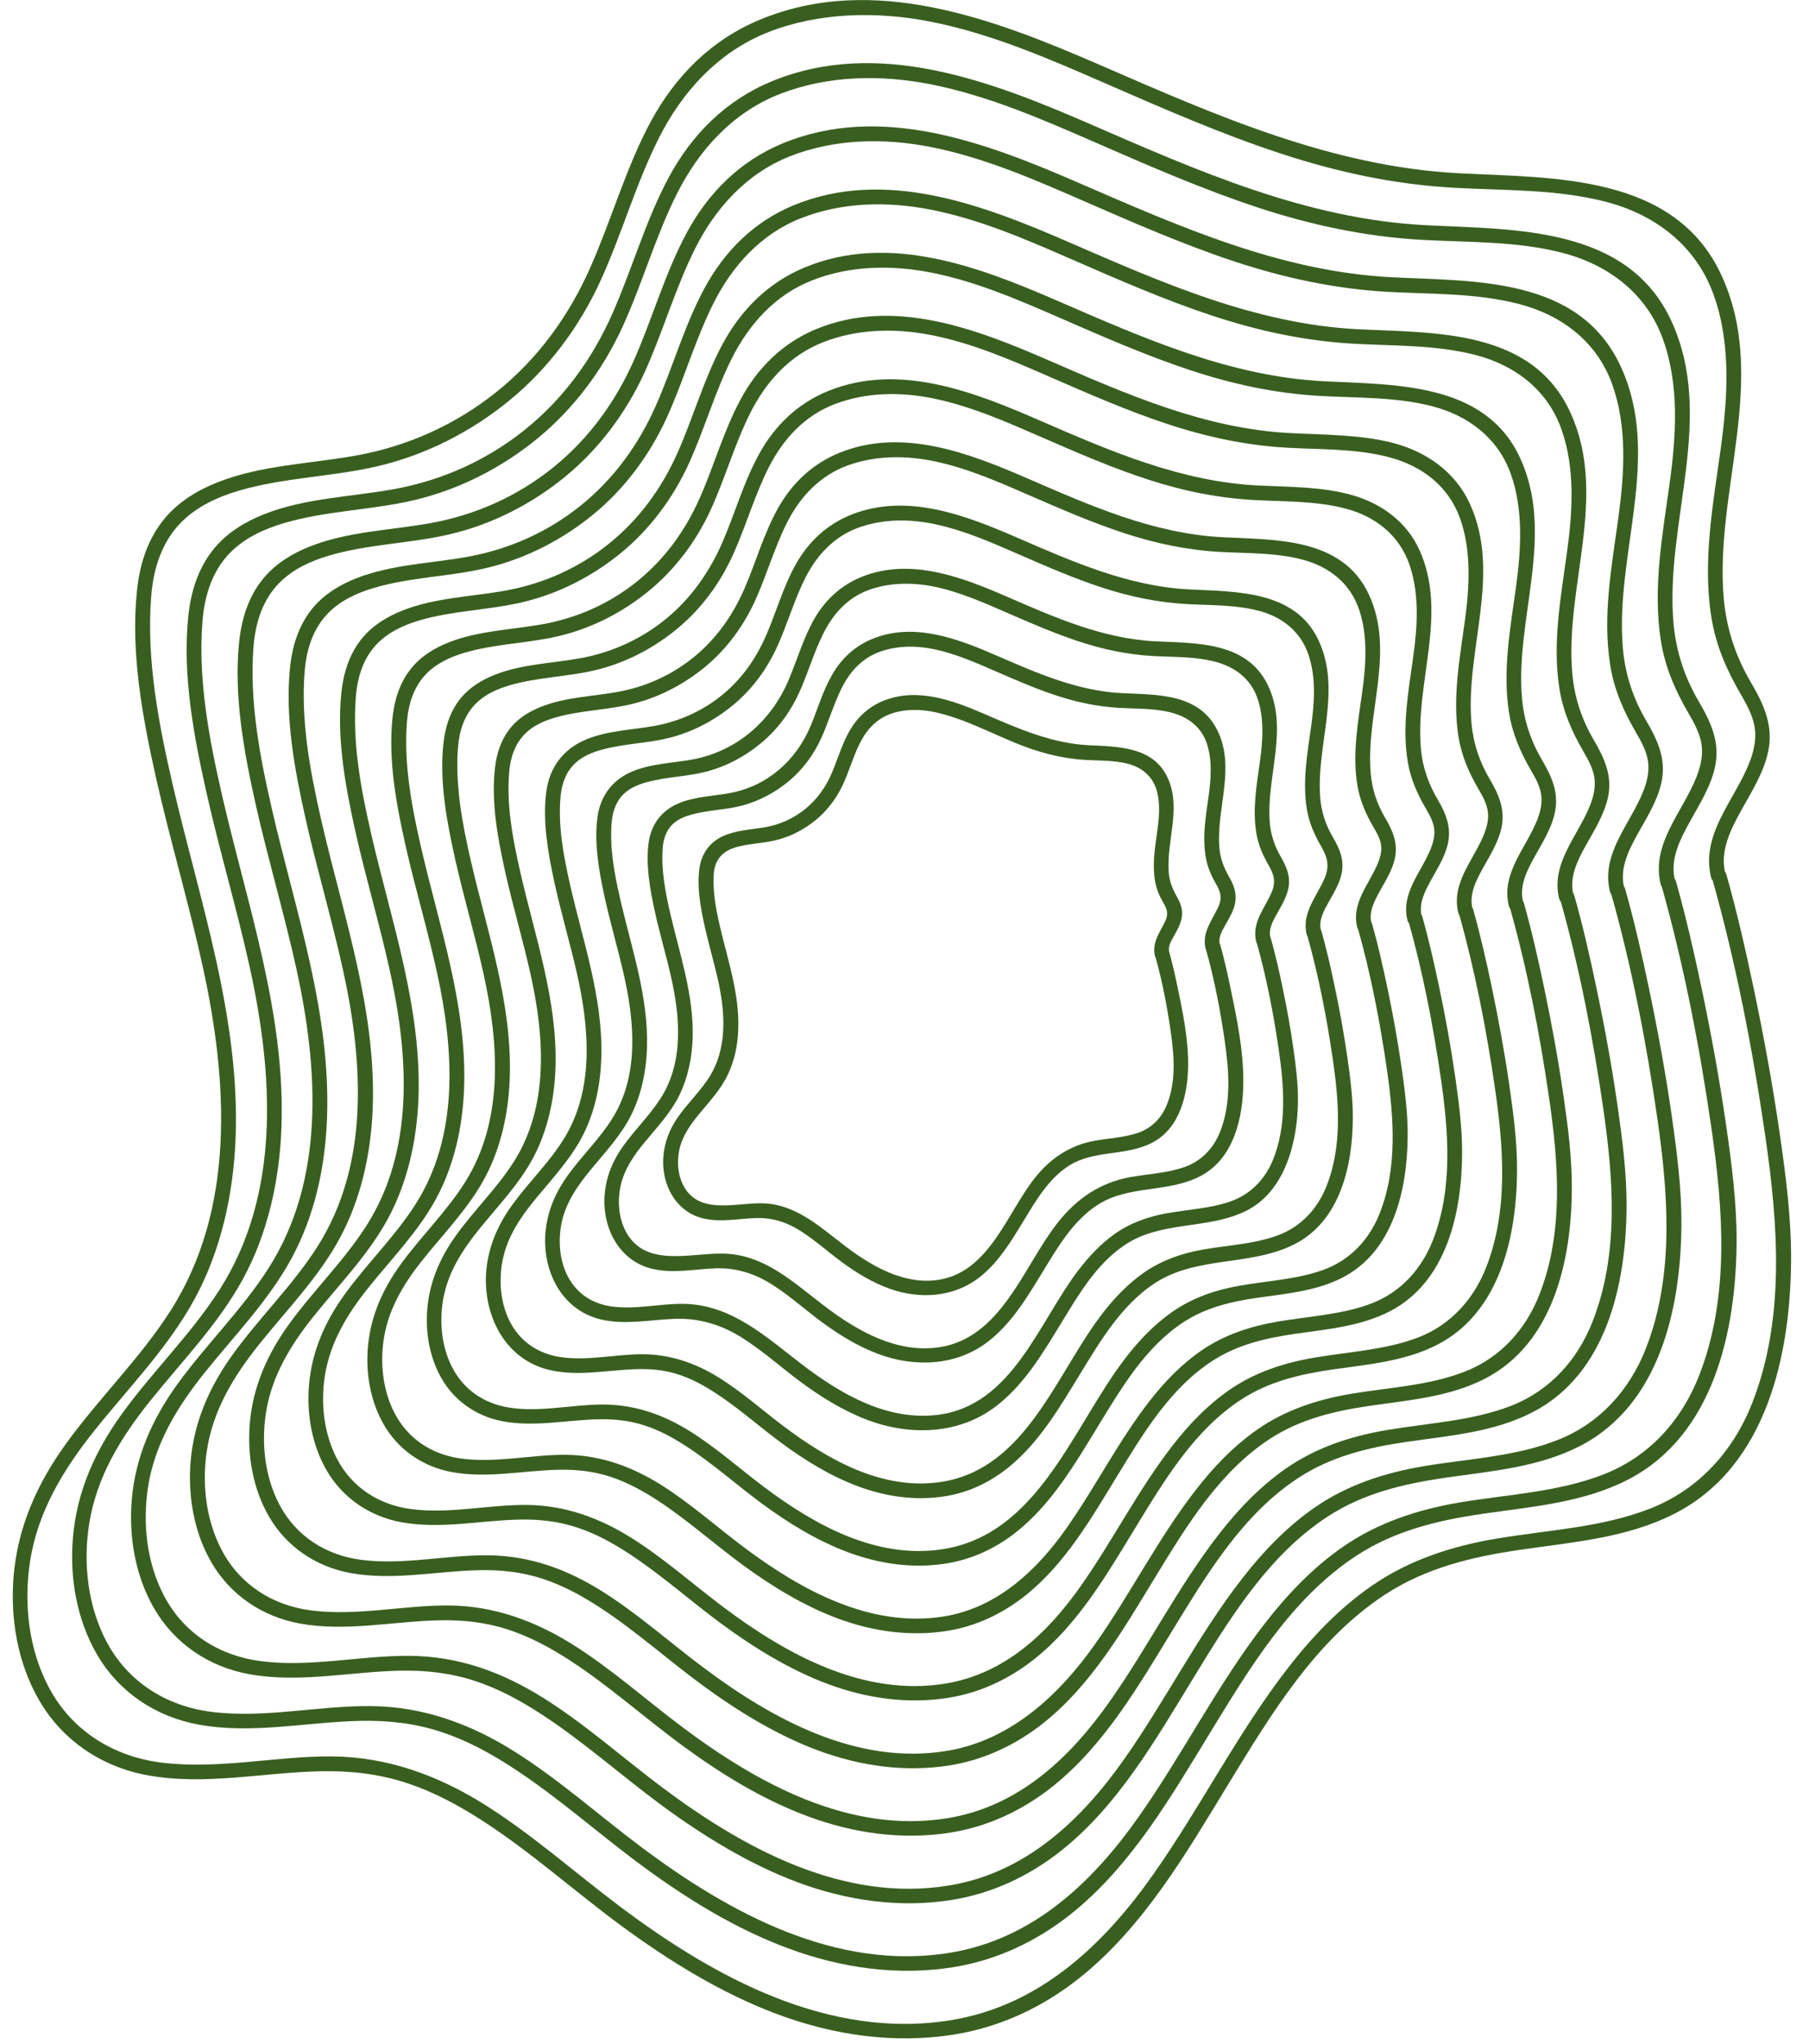 <svg width="85" height="96" viewBox="0 0 85 96" fill="none" xmlns="http://www.w3.org/2000/svg">
<g clip-path="url(#clip0_23_1602)">
<path d="M80.448 41.261C81.569 45.23 82.359 49.324 82.951 53.405C83.544 57.485 83.891 61.934 82.331 65.908C81.446 68.161 79.825 69.963 77.551 70.859C75.249 71.764 72.732 71.868 70.316 72.276C68.204 72.633 66.194 73.281 64.425 74.513C62.917 75.562 61.644 76.898 60.523 78.346C58.151 81.403 56.417 84.883 54.194 88.042C51.857 91.363 48.851 94.213 44.699 94.894C38.97 95.835 33.576 92.894 29.153 89.575C27.03 87.982 25.038 86.198 22.787 84.781C20.594 83.401 18.213 82.53 15.604 82.507C12.994 82.484 10.238 83.137 7.561 82.794C5.296 82.502 3.372 81.291 2.295 79.265C1.343 77.475 1.107 75.324 1.415 73.334C1.781 70.979 2.999 68.997 4.467 67.163C6.074 65.155 7.908 63.291 9.147 61.014C10.386 58.738 10.967 56.093 11.069 53.481C11.291 47.759 9.372 42.31 8.103 36.81C7.445 33.961 6.871 30.951 7.105 28.014C7.206 26.727 7.593 25.458 8.524 24.524C9.263 23.786 10.229 23.343 11.217 23.052C13.325 22.431 15.548 22.405 17.681 21.915C19.976 21.387 22.125 20.294 23.943 18.804C25.761 17.315 27.22 15.366 28.213 13.196C29.206 11.026 29.866 8.664 30.948 6.505C32.029 4.347 33.729 2.443 36.096 1.512C38.463 0.581 41.186 0.519 43.71 1.015C46.61 1.584 49.333 2.781 52.029 3.956C54.724 5.13 57.357 6.283 60.118 7.193C62.878 8.103 65.543 8.668 68.364 8.823C70.729 8.953 73.151 8.881 75.46 9.481C77.778 10.083 79.686 11.537 80.515 13.837C81.344 16.137 81.18 18.675 80.856 21.044C80.494 23.67 79.992 26.338 80.411 28.989C80.622 30.314 81.129 31.47 81.798 32.62C82.12 33.174 82.437 33.753 82.472 34.406C82.497 34.899 82.372 35.386 82.192 35.844C81.502 37.59 79.908 39.186 80.395 41.203C80.499 41.638 81.168 41.453 81.064 41.017C80.811 39.966 81.314 38.977 81.81 38.079C82.305 37.18 82.873 36.303 83.083 35.3C83.336 34.096 82.882 33.095 82.28 32.072C81.555 30.84 81.122 29.543 80.995 28.116C80.547 23.086 83.125 17.795 80.89 12.938C78.695 8.17 73.021 8.367 68.575 8.14C62.568 7.832 57.1 5.405 51.663 3.043C46.714 0.894 41.033 -1.283 35.707 0.924C33.431 1.867 31.733 3.569 30.573 5.72C29.413 7.872 28.734 10.319 27.729 12.584C26.724 14.849 25.284 16.841 23.341 18.401C21.398 19.962 19.128 20.97 16.708 21.403C14.55 21.79 12.28 21.845 10.219 22.658C9.281 23.028 8.404 23.561 7.751 24.339C6.931 25.316 6.56 26.518 6.433 27.771C6.132 30.682 6.702 33.73 7.336 36.56C7.971 39.389 8.878 42.446 9.529 45.417C10.701 50.774 11.083 56.774 8.001 61.589C6.567 63.828 4.636 65.692 3.082 67.844C1.744 69.698 0.836 71.73 0.641 74.024C0.472 76.021 0.826 78.119 1.836 79.865C2.936 81.766 4.786 83.003 6.94 83.394C9.629 83.883 12.348 83.264 15.043 83.204C16.428 83.174 17.787 83.32 19.105 83.755C20.423 84.191 21.571 84.818 22.697 85.546C24.983 87.025 27.013 88.859 29.204 90.471C31.395 92.083 33.903 93.646 36.561 94.63C39.22 95.615 42.038 96.013 44.806 95.575C46.987 95.23 48.993 94.29 50.713 92.921C53.752 90.504 55.748 87.03 57.742 83.767C59.736 80.504 61.824 77.03 65.087 74.9C67.016 73.64 69.198 73.124 71.453 72.797C73.913 72.44 76.479 72.244 78.723 71.083C83.025 68.86 84.137 63.608 84.158 59.162C84.167 57.196 83.91 55.225 83.63 53.284C83.301 51.003 82.884 48.734 82.412 46.478C82.032 44.667 81.62 42.856 81.117 41.075C80.997 40.645 80.325 40.828 80.448 41.261Z" fill="#395F20"/>
<path d="M78.067 41.592C79.114 45.304 79.855 49.134 80.409 52.951C80.969 56.811 81.286 60.919 79.83 64.634C79.005 66.734 77.493 68.415 75.374 69.249C73.22 70.097 70.865 70.194 68.607 70.574C66.63 70.907 64.749 71.516 63.091 72.667C61.678 73.649 60.488 74.9 59.437 76.254C57.218 79.114 55.593 82.373 53.513 85.328C51.331 88.431 48.525 91.092 44.646 91.728C39.294 92.609 34.255 89.855 30.121 86.757C28.134 85.267 26.272 83.598 24.167 82.273C22.113 80.979 19.883 80.166 17.438 80.143C14.932 80.119 12.419 80.733 9.916 80.411C7.804 80.138 6.014 79.01 5.009 77.121C4.122 75.451 3.899 73.443 4.189 71.59C4.532 69.393 5.669 67.54 7.04 65.826C8.545 63.946 10.261 62.2 11.421 60.069C12.581 57.939 13.128 55.461 13.223 53.013C13.429 47.659 11.634 42.56 10.446 37.412C9.833 34.748 9.295 31.935 9.513 29.191C9.608 27.993 9.967 26.81 10.833 25.944C11.521 25.256 12.419 24.844 13.343 24.573C15.314 23.992 17.394 23.968 19.39 23.51C21.541 23.014 23.554 21.991 25.258 20.594C26.962 19.198 28.326 17.375 29.255 15.345C30.184 13.313 30.8 11.104 31.814 9.087C32.828 7.07 34.408 5.296 36.617 4.426C38.875 3.539 41.371 3.497 43.729 3.96C46.438 4.493 48.986 5.611 51.505 6.709C54.025 7.807 56.493 8.888 59.078 9.74C61.586 10.567 64.159 11.12 66.796 11.266C69.006 11.389 71.27 11.32 73.426 11.88C75.587 12.443 77.368 13.795 78.139 15.937C78.91 18.079 78.76 20.453 78.456 22.667C78.118 25.129 77.646 27.627 78.042 30.11C78.239 31.351 78.713 32.433 79.343 33.512C79.642 34.026 79.938 34.563 79.971 35.17C79.994 35.631 79.878 36.082 79.709 36.508C79.061 38.148 77.572 39.639 78.028 41.531C78.132 41.967 78.801 41.782 78.697 41.346C78.463 40.369 78.933 39.447 79.392 38.616C79.85 37.785 80.388 36.951 80.587 36.011C80.825 34.878 80.399 33.936 79.834 32.975C79.158 31.826 78.755 30.617 78.635 29.285C78.216 24.575 80.629 19.624 78.533 15.078C76.476 10.611 71.162 10.792 66.993 10.579C61.38 10.291 56.269 8.022 51.186 5.813C46.549 3.8 41.232 1.762 36.244 3.828C34.109 4.713 32.516 6.306 31.427 8.325C30.339 10.345 29.707 12.628 28.769 14.745C27.831 16.861 26.483 18.723 24.668 20.182C22.852 21.641 20.733 22.579 18.473 22.984C16.453 23.346 14.33 23.396 12.403 24.158C11.523 24.506 10.699 25.006 10.085 25.738C9.314 26.657 8.966 27.785 8.846 28.964C8.566 31.689 9.098 34.54 9.691 37.189C10.312 39.966 11.134 42.694 11.743 45.475C12.838 50.48 13.195 56.086 10.317 60.583C8.976 62.679 7.169 64.421 5.715 66.433C4.46 68.172 3.61 70.073 3.427 72.227C3.267 74.098 3.601 76.064 4.548 77.702C5.581 79.485 7.315 80.645 9.335 81.013C11.852 81.472 14.397 80.893 16.921 80.837C18.213 80.809 19.482 80.946 20.714 81.351C21.946 81.757 23.019 82.345 24.068 83.026C26.205 84.411 28.106 86.124 30.156 87.634C32.284 89.202 34.554 90.605 37.043 91.527C39.532 92.449 42.172 92.822 44.766 92.412C46.811 92.087 48.689 91.207 50.303 89.924C53.147 87.662 55.016 84.411 56.882 81.356C58.74 78.318 60.697 75.059 63.746 73.07C65.548 71.894 67.588 71.41 69.696 71.106C71.998 70.773 74.399 70.588 76.502 69.501C80.534 67.417 81.576 62.496 81.597 58.33C81.606 56.489 81.365 54.643 81.101 52.825C80.793 50.693 80.404 48.569 79.962 46.459C79.605 44.764 79.221 43.074 78.75 41.406C78.63 40.976 77.958 41.159 78.081 41.592H78.067Z" fill="#395F20"/>
<path d="M75.689 41.923C76.664 45.38 77.354 48.944 77.868 52.497C78.382 56.049 78.686 59.907 77.329 63.36C76.564 65.305 75.161 66.866 73.197 67.64C71.194 68.429 69.001 68.52 66.898 68.874C65.055 69.184 63.302 69.752 61.757 70.826C60.44 71.741 59.33 72.908 58.351 74.17C56.283 76.833 54.77 79.869 52.832 82.623C50.803 85.506 48.196 87.977 44.593 88.57C39.618 89.387 34.931 86.824 31.089 83.943C29.239 82.556 27.507 81.002 25.545 79.77C23.584 78.538 21.548 77.804 19.267 77.783C16.935 77.762 14.594 78.334 12.264 78.033C10.307 77.781 8.647 76.734 7.718 74.981C6.896 73.434 6.69 71.57 6.956 69.851C7.274 67.809 8.33 66.088 9.603 64.497C11.004 62.746 12.604 61.118 13.686 59.134C14.784 57.117 15.277 54.836 15.365 52.552C15.557 47.564 13.885 42.817 12.78 38.023C12.209 35.547 11.711 32.928 11.912 30.376C12 29.267 12.334 28.174 13.135 27.37C13.772 26.731 14.605 26.352 15.46 26.099C17.294 25.557 19.23 25.536 21.09 25.108C23.095 24.645 24.973 23.688 26.562 22.387C28.15 21.085 29.422 19.386 30.286 17.494C31.149 15.602 31.724 13.545 32.666 11.667C33.609 9.789 35.072 8.147 37.124 7.339C39.222 6.514 41.54 6.475 43.731 6.906C46.253 7.401 48.62 8.441 50.963 9.462C53.286 10.474 55.611 11.493 58.02 12.288C60.356 13.059 62.753 13.573 65.212 13.71C67.266 13.823 69.371 13.758 71.379 14.282C73.387 14.805 75.034 16.055 75.749 18.042C76.465 20.029 76.326 22.239 76.046 24.295C75.731 26.59 75.291 28.92 75.659 31.238C75.842 32.396 76.286 33.405 76.872 34.41C77.148 34.885 77.424 35.381 77.451 35.941C77.474 36.367 77.366 36.786 77.208 37.18C76.601 38.711 75.216 40.1 75.643 41.87C75.747 42.305 76.416 42.12 76.312 41.684C76.094 40.783 76.532 39.929 76.958 39.16C77.384 38.391 77.889 37.606 78.072 36.731C78.294 35.67 77.898 34.788 77.368 33.885C76.74 32.819 76.365 31.696 76.256 30.464C75.865 26.074 78.111 21.465 76.159 17.225C74.207 12.985 69.284 13.223 65.395 13.024C60.173 12.758 55.419 10.643 50.69 8.592C46.369 6.716 41.413 4.817 36.763 6.741C34.771 7.566 33.28 9.055 32.266 10.938C31.251 12.82 30.663 14.944 29.79 16.915C28.917 18.885 27.664 20.615 25.976 21.972C24.288 23.329 22.319 24.198 20.219 24.575C18.338 24.913 16.363 24.96 14.568 25.668C13.746 25.992 12.973 26.46 12.398 27.143C11.676 28.003 11.352 29.059 11.236 30.163C10.974 32.701 11.47 35.36 12.023 37.828C12.577 40.297 13.366 42.953 13.934 45.542C14.953 50.195 15.284 55.408 12.607 59.59C11.359 61.54 9.677 63.163 8.325 65.037C7.153 66.66 6.363 68.434 6.192 70.442C6.044 72.188 6.357 74.024 7.239 75.55C8.202 77.216 9.823 78.302 11.711 78.644C14.056 79.07 16.426 78.533 18.778 78.48C19.98 78.454 21.159 78.582 22.303 78.957C23.447 79.332 24.443 79.881 25.42 80.513C27.409 81.803 29.181 83.399 31.087 84.802C32.993 86.205 35.186 87.569 37.504 88.429C39.822 89.288 42.288 89.635 44.706 89.251C46.614 88.95 48.365 88.125 49.87 86.928C52.52 84.82 54.259 81.791 55.998 78.948C57.725 76.122 59.546 73.093 62.378 71.243C64.054 70.148 65.951 69.701 67.91 69.416C70.057 69.106 72.292 68.932 74.251 67.92C78.012 65.977 78.987 61.387 79.005 57.501C79.014 55.785 78.787 54.065 78.544 52.369C78.257 50.382 77.896 48.407 77.484 46.443C77.153 44.866 76.796 43.291 76.356 41.738C76.236 41.307 75.564 41.49 75.687 41.923H75.689Z" fill="#395F20"/>
<path d="M73.311 42.254C74.214 45.455 74.851 48.755 75.328 52.043C75.809 55.361 76.083 58.893 74.828 62.087C74.124 63.879 72.829 65.319 71.02 66.03C69.212 66.741 67.134 66.845 65.189 67.172C63.482 67.459 61.854 67.987 60.423 68.981C59.203 69.831 58.172 70.91 57.264 72.081C55.349 74.55 53.946 77.361 52.151 79.911C50.278 82.577 47.867 84.858 44.537 85.406C39.938 86.161 35.605 83.788 32.055 81.125C30.343 79.842 28.739 78.403 26.923 77.26C25.145 76.141 23.213 75.435 21.099 75.416C18.985 75.398 16.773 75.928 14.615 75.648C12.811 75.414 11.284 74.448 10.428 72.834C9.67 71.407 9.478 69.689 9.726 68.105C10.02 66.218 10.993 64.629 12.169 63.159C13.468 61.535 14.953 60.028 15.953 58.187C16.954 56.346 17.431 54.199 17.512 52.08C17.69 47.46 16.143 43.062 15.117 38.621C14.589 36.33 14.126 33.91 14.314 31.548C14.395 30.529 14.7 29.522 15.437 28.783C16.023 28.195 16.791 27.845 17.579 27.614C19.279 27.113 21.069 27.093 22.789 26.697C24.651 26.268 26.393 25.379 27.868 24.172C29.343 22.966 30.517 21.391 31.321 19.638C32.124 17.885 32.652 15.984 33.525 14.245C34.398 12.505 35.744 10.993 37.636 10.25C39.574 9.488 41.716 9.451 43.738 9.849C46.07 10.308 48.261 11.269 50.428 12.214C52.58 13.152 54.736 14.096 56.966 14.831C59.196 15.565 61.352 16.021 63.631 16.148C65.53 16.252 67.477 16.195 69.332 16.676C71.187 17.158 72.702 18.309 73.359 20.141C74.017 21.972 73.894 24.017 73.632 25.914C73.341 28.044 72.933 30.205 73.274 32.354C73.445 33.429 73.855 34.364 74.399 35.297C74.651 35.733 74.906 36.189 74.932 36.703C74.953 37.097 74.853 37.481 74.707 37.845C74.142 39.269 72.861 40.554 73.257 42.201C73.362 42.636 74.031 42.451 73.927 42.016C73.728 41.189 74.13 40.404 74.522 39.7C74.913 38.996 75.386 38.257 75.557 37.444C75.765 36.455 75.397 35.631 74.904 34.79C74.325 33.808 73.978 32.773 73.878 31.636C73.517 27.565 75.594 23.297 73.783 19.367C71.972 15.437 67.405 15.65 63.795 15.465C58.964 15.217 54.567 13.263 50.194 11.364C46.188 9.625 41.591 7.865 37.279 9.648C35.429 10.414 34.044 11.794 33.099 13.545C32.154 15.296 31.617 17.253 30.807 19.078C29.996 20.902 28.84 22.498 27.28 23.753C25.719 25.008 23.901 25.807 21.963 26.157C20.224 26.47 18.392 26.514 16.731 27.169C15.965 27.472 15.247 27.905 14.712 28.542C14.038 29.343 13.735 30.328 13.628 31.356C13.385 33.709 13.846 36.17 14.358 38.459C14.869 40.746 15.601 43.203 16.125 45.6C17.067 49.901 17.373 54.72 14.899 58.585C13.744 60.391 12.188 61.892 10.935 63.627C9.849 65.132 9.115 66.781 8.957 68.645C8.821 70.266 9.11 71.97 9.93 73.388C10.826 74.934 12.331 75.944 14.084 76.264C16.259 76.66 18.454 76.162 20.636 76.113C21.747 76.088 22.836 76.206 23.894 76.555C24.918 76.894 25.872 77.408 26.773 77.994C28.616 79.189 30.253 80.666 32.02 81.965C33.859 83.318 35.818 84.529 37.967 85.325C40.116 86.122 42.406 86.442 44.65 86.087C46.422 85.807 48.045 85.041 49.444 83.931C51.899 81.979 53.511 79.172 55.122 76.537C56.734 73.902 58.402 71.123 61.021 69.414C62.57 68.402 64.325 67.987 66.136 67.725C68.126 67.438 70.198 67.276 72.014 66.338C75.504 64.534 76.412 60.276 76.428 56.67C76.435 55.079 76.226 53.483 75.999 51.913C75.733 50.075 75.4 48.245 75.017 46.427C74.712 44.966 74.38 43.509 73.973 42.071C73.853 41.64 73.181 41.823 73.304 42.256L73.311 42.254Z" fill="#395F20"/>
<path d="M70.932 42.585C71.764 45.529 72.35 48.565 72.79 51.591C73.23 54.618 73.482 57.883 72.331 60.815C71.687 62.455 70.504 63.772 68.848 64.423C67.141 65.095 65.275 65.171 63.482 65.474C61.91 65.741 60.409 66.225 59.092 67.142C57.966 67.924 57.017 68.918 56.181 69.997C54.416 72.269 53.126 74.858 51.473 77.206C49.819 79.554 47.543 81.745 44.486 82.248C40.264 82.942 36.283 80.756 33.025 78.313C31.45 77.132 29.973 75.81 28.303 74.758C26.634 73.707 24.883 73.077 22.931 73.059C20.978 73.04 18.95 73.531 16.968 73.272C15.319 73.056 13.925 72.174 13.139 70.699C12.447 69.393 12.271 67.818 12.496 66.371C12.764 64.641 13.656 63.182 14.737 61.834C15.935 60.338 17.301 58.951 18.223 57.256C19.144 55.56 19.584 53.578 19.661 51.624C19.825 47.372 18.401 43.324 17.456 39.236C16.97 37.132 16.546 34.908 16.72 32.738C16.794 31.808 17.072 30.888 17.746 30.214C18.283 29.677 18.985 29.357 19.702 29.144C21.266 28.683 22.914 28.665 24.496 28.301C26.214 27.905 27.819 27.086 29.179 25.972C30.538 24.858 31.619 23.408 32.358 21.794C33.102 20.168 33.583 18.431 34.387 16.834C35.19 15.236 36.418 13.853 38.152 13.172C39.928 12.473 41.895 12.438 43.752 12.804C45.894 13.226 47.906 14.108 49.9 14.976C51.894 15.845 53.867 16.709 55.921 17.387C57.975 18.066 59.962 18.485 62.06 18.601C63.804 18.698 65.594 18.642 67.299 19.084C69.003 19.527 70.381 20.576 70.983 22.25C71.585 23.924 71.474 25.805 71.236 27.546C70.967 29.512 70.592 31.502 70.907 33.486C71.064 34.475 71.444 35.341 71.944 36.2C72.176 36.596 72.405 37.011 72.431 37.479C72.449 37.838 72.356 38.19 72.227 38.521C71.704 39.839 70.527 41.02 70.893 42.541C70.997 42.977 71.666 42.791 71.562 42.356C71.382 41.603 71.752 40.888 72.106 40.246C72.461 39.605 72.903 38.915 73.061 38.164C73.253 37.245 72.915 36.483 72.456 35.703C71.928 34.804 71.609 33.857 71.516 32.815C71.182 29.063 73.095 25.138 71.426 21.514C69.781 17.945 65.546 18.082 62.213 17.91C57.776 17.683 53.735 15.886 49.717 14.143C46.024 12.538 41.79 10.919 37.816 12.561C36.108 13.267 34.827 14.541 33.954 16.16C33.081 17.778 32.59 19.571 31.844 21.25C31.101 22.926 30.04 24.392 28.604 25.546C27.169 26.699 25.503 27.431 23.725 27.748C22.125 28.035 20.441 28.074 18.913 28.679C18.204 28.959 17.537 29.36 17.042 29.95C16.416 30.694 16.136 31.604 16.037 32.558C15.814 34.723 16.238 36.992 16.708 39.1C17.178 41.207 17.852 43.465 18.334 45.67C19.198 49.618 19.482 54.044 17.208 57.592C16.145 59.252 14.712 60.634 13.561 62.23C12.558 63.62 11.884 65.141 11.738 66.859C11.611 68.355 11.88 69.928 12.637 71.236C13.464 72.665 14.855 73.6 16.477 73.895C18.48 74.258 20.501 73.802 22.509 73.758C23.528 73.735 24.526 73.844 25.499 74.163C26.471 74.483 27.312 74.946 28.141 75.483C29.836 76.581 31.344 77.94 32.967 79.135C34.591 80.33 36.464 81.495 38.444 82.229C40.424 82.963 42.536 83.257 44.606 82.931C46.239 82.671 47.737 81.965 49.027 80.939C51.288 79.142 52.772 76.558 54.254 74.133C55.736 71.709 57.264 69.161 59.671 67.589C61.095 66.658 62.704 66.28 64.369 66.037C66.201 65.771 68.109 65.623 69.781 64.759C73 63.096 73.841 59.169 73.857 55.841C73.864 54.375 73.672 52.904 73.461 51.457C73.218 49.766 72.908 48.083 72.558 46.411C72.275 45.068 71.972 43.727 71.599 42.404C71.479 41.974 70.807 42.157 70.93 42.59L70.932 42.585Z" fill="#395F20"/>
<path d="M68.552 42.916C69.309 45.603 69.846 48.375 70.247 51.137C70.647 53.9 70.877 56.869 69.828 59.541C69.244 61.026 68.17 62.225 66.669 62.814C65.168 63.402 63.406 63.497 61.771 63.772C60.333 64.016 58.962 64.46 57.755 65.298C56.725 66.014 55.857 66.922 55.09 67.911C53.478 69.988 52.297 72.35 50.787 74.497C49.222 76.722 47.209 78.628 44.428 79.084C40.584 79.716 36.957 77.72 33.991 75.495C32.553 74.416 31.205 73.209 29.681 72.25C28.181 71.306 26.548 70.71 24.762 70.694C22.949 70.678 21.129 71.127 19.318 70.889C17.822 70.692 16.56 69.893 15.849 68.554C15.221 67.371 15.059 65.94 15.265 64.627C15.511 63.052 16.321 61.725 17.303 60.498C18.396 59.132 19.647 57.862 20.49 56.311C21.333 54.759 21.738 52.944 21.805 51.156C21.956 47.272 20.654 43.574 19.793 39.839C19.351 37.919 18.964 35.892 19.121 33.915C19.188 33.074 19.441 32.243 20.05 31.631C20.536 31.145 21.173 30.856 21.824 30.663C23.25 30.242 24.756 30.226 26.201 29.892C27.773 29.529 29.244 28.778 30.489 27.757C31.735 26.736 32.722 25.414 33.398 23.938C34.074 22.463 34.517 20.87 35.248 19.409C35.98 17.948 37.092 16.699 38.666 16.079C40.283 15.442 42.073 15.409 43.761 15.741C45.716 16.125 47.55 16.928 49.365 17.721C51.176 18.51 52.99 19.305 54.87 19.923C56.693 20.525 58.564 20.926 60.483 21.032C62.075 21.12 63.705 21.069 65.256 21.474C66.808 21.88 68.054 22.825 68.6 24.344C69.147 25.863 69.047 27.579 68.83 29.163C68.584 30.962 68.241 32.785 68.529 34.6C68.672 35.506 69.022 36.298 69.48 37.085C69.689 37.442 69.897 37.815 69.92 38.236C69.939 38.56 69.853 38.88 69.735 39.179C69.253 40.388 68.181 41.467 68.517 42.865C68.621 43.301 69.29 43.115 69.186 42.68C69.024 42.002 69.36 41.355 69.68 40.779C70.015 40.172 70.409 39.558 70.553 38.871C70.731 38.023 70.423 37.319 69.997 36.599C69.517 35.784 69.226 34.922 69.142 33.977C68.837 30.545 70.583 26.963 69.057 23.647C68.383 22.183 67.051 21.241 65.525 20.826C63.999 20.412 62.255 20.428 60.623 20.344C56.577 20.138 52.892 18.499 49.229 16.908C45.85 15.44 41.978 13.96 38.342 15.463C36.775 16.111 35.598 17.278 34.799 18.76C34 20.242 33.553 21.875 32.875 23.406C32.196 24.936 31.23 26.27 29.922 27.322C28.614 28.373 27.099 29.035 25.48 29.325C24.019 29.587 22.484 29.624 21.087 30.175C20.434 30.432 19.823 30.8 19.367 31.342C18.79 32.028 18.531 32.864 18.44 33.743C18.237 35.724 18.623 37.798 19.056 39.723C19.489 41.647 20.101 43.708 20.541 45.721C21.328 49.317 21.587 53.347 19.517 56.582C18.547 58.099 17.238 59.358 16.187 60.815C15.268 62.089 14.652 63.483 14.52 65.055C14.404 66.424 14.652 67.867 15.344 69.066C16.104 70.377 17.38 71.236 18.866 71.507C20.698 71.841 22.546 71.424 24.383 71.382C25.311 71.361 26.219 71.458 27.104 71.75C27.988 72.042 28.755 72.463 29.508 72.952C31.055 73.955 32.43 75.196 33.912 76.287C35.394 77.378 37.11 78.443 38.919 79.114C40.727 79.786 42.666 80.055 44.56 79.754C46.056 79.517 47.429 78.867 48.608 77.929C50.672 76.287 52.029 73.925 53.383 71.709C54.738 69.492 56.125 67.177 58.316 65.745C59.613 64.898 61.081 64.553 62.598 64.333C64.275 64.09 66.016 63.953 67.547 63.161C70.495 61.637 71.266 58.041 71.282 54.993C71.289 53.652 71.111 52.309 70.921 50.984C70.698 49.44 70.416 47.904 70.096 46.378C69.839 45.151 69.561 43.928 69.221 42.722C69.101 42.291 68.429 42.474 68.552 42.907V42.916Z" fill="#395F20"/>
<path d="M66.173 43.248C66.857 45.665 67.338 48.159 67.7 50.644C68.061 53.129 68.274 55.815 67.338 58.235C66.817 59.581 65.847 60.674 64.492 61.209C63.137 61.744 61.572 61.825 60.106 62.07C58.795 62.288 57.542 62.686 56.443 63.446C55.514 64.087 54.727 64.902 54.034 65.789C52.563 67.674 51.491 69.821 50.12 71.773C48.749 73.726 46.892 75.513 44.375 75.928C40.924 76.495 37.664 74.707 34.998 72.716C33.694 71.741 32.476 70.648 31.099 69.775C29.721 68.902 28.222 68.351 26.578 68.339C24.934 68.328 23.246 68.751 21.592 68.504C20.256 68.304 19.154 67.573 18.533 66.368C17.977 65.289 17.848 63.985 18.049 62.797C18.292 61.382 19.038 60.199 19.927 59.097C20.923 57.862 22.053 56.705 22.801 55.292C23.549 53.879 23.896 52.256 23.952 50.649C24.075 47.15 22.905 43.817 22.127 40.452C21.727 38.72 21.379 36.888 21.52 35.103C21.581 34.348 21.808 33.602 22.354 33.056C22.796 32.613 23.378 32.356 23.971 32.185C25.267 31.81 26.634 31.796 27.942 31.488C29.385 31.148 30.728 30.448 31.863 29.499C32.997 28.549 33.859 27.357 34.461 26.018C35.063 24.68 35.466 23.239 36.138 21.924C36.814 20.604 37.807 19.529 39.213 18.987C40.702 18.415 42.337 18.401 43.884 18.723C45.674 19.094 47.351 19.846 49.018 20.571C50.685 21.296 52.272 21.986 53.96 22.533C55.648 23.079 57.292 23.406 59.022 23.494C60.442 23.566 61.898 23.529 63.281 23.906C64.663 24.284 65.763 25.166 66.231 26.537C66.699 27.908 66.602 29.427 66.405 30.842C66.178 32.477 65.872 34.135 66.146 35.784C66.28 36.587 66.595 37.294 67.002 37.993C67.188 38.31 67.375 38.644 67.396 39.019C67.412 39.311 67.336 39.596 67.229 39.864C66.789 40.966 65.821 41.941 66.129 43.217C66.234 43.653 66.903 43.468 66.799 43.032C66.657 42.442 66.947 41.877 67.225 41.369C67.535 40.807 67.903 40.239 68.038 39.602C68.197 38.847 67.936 38.206 67.556 37.562C67.125 36.828 66.85 36.069 66.769 35.216C66.47 32.097 68.058 28.864 66.699 25.844C66.097 24.508 64.895 23.637 63.508 23.251C62.098 22.857 60.604 22.878 59.154 22.808C55.505 22.635 52.188 21.201 48.881 19.763C45.804 18.424 42.275 17.021 38.944 18.355C37.509 18.929 36.42 19.965 35.677 21.312C34.933 22.66 34.544 24.094 33.947 25.469C33.349 26.845 32.486 28.095 31.3 29.066C30.114 30.036 28.736 30.652 27.261 30.921C25.925 31.164 24.517 31.192 23.241 31.701C22.651 31.935 22.097 32.268 21.683 32.757C21.164 33.371 20.925 34.119 20.837 34.908C20.638 36.698 20.99 38.581 21.379 40.323C21.784 42.143 22.322 43.931 22.722 45.753C23.433 48.977 23.69 52.603 21.861 55.521C20.995 56.901 19.814 58.043 18.855 59.354C18.012 60.507 17.435 61.762 17.294 63.193C17.171 64.448 17.387 65.773 18.01 66.88C18.691 68.087 19.853 68.892 21.212 69.147C22.891 69.462 24.587 69.073 26.272 69.041C27.104 69.025 27.917 69.115 28.706 69.379C29.496 69.643 30.214 70.037 30.899 70.484C32.296 71.396 33.542 72.517 34.885 73.503C36.228 74.49 37.786 75.451 39.428 76.051C41.07 76.65 42.798 76.88 44.5 76.611C45.862 76.396 47.11 75.8 48.184 74.946C50.06 73.452 51.29 71.301 52.522 69.286C53.754 67.272 54.997 65.204 56.977 63.92C58.156 63.156 59.49 62.853 60.866 62.654C62.371 62.438 63.932 62.306 65.305 61.598C67.989 60.211 68.693 56.929 68.7 54.153C68.702 52.946 68.543 51.737 68.371 50.544C68.17 49.148 67.915 47.759 67.625 46.376C67.391 45.267 67.141 44.16 66.833 43.067C66.713 42.636 66.041 42.819 66.164 43.252L66.173 43.248Z" fill="#395F20"/>
<path d="M63.795 43.579C64.409 45.753 64.842 47.995 65.166 50.232C65.49 52.469 65.68 54.889 64.809 57.043C64.323 58.245 63.436 59.187 62.209 59.641C60.981 60.095 59.583 60.162 58.27 60.391C57.121 60.59 56.026 60.961 55.067 61.635C54.231 62.221 53.527 62.959 52.904 63.765C50.414 66.98 48.807 72.144 44.192 72.788C41.123 73.216 38.27 71.63 35.904 69.854C34.732 68.974 33.637 67.989 32.388 67.214C31.152 66.445 29.811 65.979 28.345 65.977C26.879 65.975 25.388 66.35 23.927 66.121C22.732 65.933 21.764 65.266 21.222 64.182C20.74 63.219 20.638 62.059 20.828 61.01C21.053 59.766 21.72 58.724 22.505 57.754C23.396 56.651 24.404 55.616 25.07 54.352C25.737 53.087 26.055 51.608 26.101 50.156C26.203 47.006 25.142 44.012 24.45 40.98C24.098 39.436 23.778 37.785 23.933 36.194C23.998 35.529 24.221 34.892 24.714 34.427C25.114 34.047 25.638 33.831 26.163 33.686C27.326 33.364 28.547 33.352 29.718 33.065C30.994 32.75 32.182 32.122 33.187 31.279C34.192 30.436 34.973 29.35 35.512 28.146C36.052 26.942 36.409 25.657 37.015 24.483C37.622 23.308 38.539 22.338 39.82 21.868C41.154 21.38 42.606 21.386 43.983 21.685C45.533 22.021 46.987 22.667 48.434 23.297C49.882 23.927 51.325 24.554 52.823 25.045C54.293 25.527 55.801 25.844 57.348 25.928C58.633 25.997 59.951 25.956 61.204 26.289C62.457 26.622 63.434 27.394 63.855 28.619C64.277 29.844 64.186 31.222 64.008 32.498C63.804 33.956 63.536 35.436 63.783 36.907C63.902 37.613 64.177 38.241 64.536 38.854C64.701 39.137 64.874 39.431 64.9 39.764C64.918 40.022 64.851 40.274 64.758 40.51C64.362 41.515 63.492 42.381 63.767 43.544C63.871 43.979 64.541 43.794 64.437 43.359C64.309 42.821 64.585 42.312 64.837 41.856C65.113 41.358 65.439 40.848 65.55 40.281C65.685 39.584 65.435 39.014 65.087 38.424C64.696 37.757 64.464 37.062 64.402 36.288C64.175 33.507 65.571 30.61 64.319 27.924C63.066 25.238 59.923 25.365 57.434 25.235C54.173 25.066 51.202 23.742 48.249 22.461C45.528 21.28 42.407 20.083 39.47 21.259C38.187 21.773 37.208 22.697 36.541 23.901C35.874 25.106 35.522 26.395 34.987 27.632C34.452 28.869 33.688 29.973 32.632 30.842C31.576 31.71 30.355 32.257 29.042 32.498C27.845 32.718 26.583 32.743 25.439 33.195C24.904 33.405 24.399 33.704 24.024 34.149C23.554 34.705 23.334 35.378 23.255 36.094C23.074 37.699 23.389 39.389 23.737 40.953C24.084 42.516 24.582 44.19 24.943 45.825C25.58 48.72 25.8 51.966 24.142 54.574C23.359 55.804 22.299 56.827 21.446 58.006C20.701 59.036 20.2 60.16 20.082 61.433C19.978 62.552 20.173 63.733 20.728 64.717C21.331 65.789 22.359 66.512 23.563 66.753C25.052 67.049 26.559 66.713 28.055 66.672C28.806 66.651 29.54 66.72 30.256 66.95C30.971 67.179 31.594 67.519 32.205 67.913C33.47 68.728 34.593 69.742 35.804 70.634C37.015 71.526 38.393 72.378 39.859 72.922C41.325 73.466 42.86 73.682 44.382 73.457C45.614 73.274 46.746 72.758 47.721 71.991C49.409 70.666 50.521 68.751 51.623 66.947C52.726 65.143 53.828 63.284 55.588 62.121C56.635 61.429 57.818 61.146 59.048 60.968C60.403 60.771 61.803 60.66 63.045 60.032C65.483 58.803 66.127 55.857 66.143 53.351C66.15 52.274 66.007 51.193 65.854 50.128C65.675 48.875 65.446 47.629 65.187 46.39C64.976 45.385 64.749 44.382 64.471 43.396C64.351 42.965 63.679 43.148 63.802 43.581L63.795 43.579Z" fill="#395F20"/>
<path d="M61.417 43.91C61.956 45.825 62.339 47.798 62.626 49.766C62.913 51.735 63.082 53.875 62.308 55.771C61.885 56.806 61.12 57.626 60.062 58.022C58.937 58.444 57.716 58.488 56.544 58.694C55.532 58.872 54.567 59.203 53.721 59.801C52.99 60.317 52.374 60.963 51.825 61.667C49.639 64.483 48.233 69.011 44.206 69.615C41.469 70.025 38.914 68.578 36.809 66.989C35.797 66.225 34.843 65.373 33.762 64.701C32.68 64.029 31.469 63.61 30.168 63.615C28.887 63.617 27.588 63.941 26.312 63.745C25.258 63.582 24.41 62.996 23.936 62.04C23.51 61.179 23.431 60.136 23.616 59.201C23.836 58.087 24.466 57.165 25.177 56.302C25.981 55.324 26.87 54.389 27.433 53.242C27.995 52.096 28.232 50.834 28.257 49.567C28.313 46.802 27.377 44.178 26.777 41.518C26.476 40.179 26.205 38.748 26.344 37.372C26.402 36.805 26.597 36.258 27.016 35.86C27.368 35.527 27.826 35.339 28.287 35.214C29.325 34.929 30.413 34.922 31.455 34.658C32.569 34.376 33.602 33.827 34.482 33.09C35.387 32.333 36.077 31.37 36.554 30.295C37.032 29.221 37.337 28.128 37.863 27.102C38.389 26.076 39.181 25.219 40.294 24.802C41.478 24.36 42.768 24.369 43.99 24.636C45.347 24.932 46.623 25.497 47.89 26.05C49.185 26.613 50.482 27.18 51.827 27.616C53.115 28.033 54.432 28.304 55.785 28.378C56.903 28.438 58.05 28.406 59.143 28.69C60.236 28.975 61.116 29.663 61.482 30.754C61.847 31.845 61.76 33.014 61.607 34.121C61.426 35.418 61.188 36.733 61.41 38.042C61.521 38.688 61.78 39.248 62.107 39.811C62.389 40.304 62.468 40.716 62.243 41.247C61.875 42.113 61.157 42.875 61.394 43.884C61.495 44.32 62.165 44.134 62.063 43.699C61.949 43.217 62.216 42.759 62.443 42.354C62.681 41.925 62.955 41.485 63.047 40.996C63.165 40.378 62.943 39.862 62.633 39.336C62.292 38.755 62.086 38.144 62.033 37.47C61.834 35.003 63.073 32.433 61.945 30.057C60.847 27.741 58.101 27.797 55.914 27.69C53.034 27.549 50.412 26.393 47.805 25.261C45.392 24.212 42.638 23.144 40.028 24.165C38.886 24.612 38.004 25.423 37.404 26.488C36.805 27.553 36.494 28.69 36.026 29.784C35.559 30.877 34.906 31.835 33.991 32.599C33.076 33.364 31.953 33.88 30.774 34.096C29.718 34.288 28.607 34.311 27.599 34.712C26.483 35.156 25.811 36.034 25.663 37.231C25.492 38.618 25.754 40.084 26.048 41.439C26.358 42.87 26.779 44.276 27.104 45.705C27.683 48.257 27.94 51.151 26.506 53.479C25.821 54.59 24.871 55.505 24.102 56.554C23.44 57.457 22.989 58.437 22.863 59.555C22.627 61.67 23.681 63.9 25.895 64.372C27.21 64.652 28.549 64.361 29.871 64.317C30.522 64.296 31.159 64.344 31.786 64.537C32.414 64.729 32.988 65.032 33.535 65.382C34.653 66.095 35.642 66.989 36.707 67.776C37.824 68.601 39.014 69.335 40.32 69.821C41.626 70.307 42.992 70.497 44.345 70.296C45.44 70.134 46.445 69.671 47.314 68.987C48.796 67.82 49.773 66.141 50.743 64.555C51.7 62.992 52.698 61.297 54.268 60.273C56.248 58.983 58.747 59.495 60.812 58.453C62.982 57.36 63.559 54.734 63.566 52.504C63.568 51.554 63.443 50.605 63.309 49.667C63.151 48.567 62.952 47.474 62.723 46.385C62.538 45.494 62.336 44.607 62.088 43.729C61.968 43.298 61.296 43.481 61.419 43.914L61.417 43.91Z" fill="#395F20"/>
<path d="M59.038 44.241C59.506 45.899 59.837 47.608 60.085 49.312C60.333 51.019 60.479 52.863 59.807 54.498C59.434 55.408 58.751 56.107 57.818 56.436C56.885 56.765 55.803 56.816 54.796 56.999C53.914 57.158 53.075 57.459 52.343 57.987C51.7 58.453 51.162 59.027 50.681 59.655C48.814 62.089 47.573 66.021 44.069 66.461C41.7 66.757 39.53 65.5 37.717 64.12C35.999 62.811 34.368 61.26 32.071 61.248C30.941 61.241 29.792 61.538 28.665 61.359C27.761 61.216 27.041 60.706 26.64 59.882C26.282 59.141 26.224 58.245 26.388 57.446C26.587 56.484 27.143 55.69 27.759 54.944C28.433 54.127 29.176 53.34 29.656 52.383C30.135 51.427 30.367 50.311 30.401 49.218C30.473 46.809 29.663 44.519 29.135 42.203C28.868 41.041 28.634 39.806 28.743 38.609C28.787 38.111 28.952 37.629 29.322 37.282C29.621 36.999 30.015 36.844 30.406 36.738C31.288 36.497 32.215 36.485 33.102 36.268C34.084 36.027 34.994 35.545 35.769 34.899C36.545 34.253 37.133 33.449 37.548 32.544C37.962 31.638 38.24 30.64 38.697 29.737C39.153 28.834 39.813 28.098 40.772 27.732C41.73 27.366 42.863 27.343 43.895 27.558C45.097 27.808 46.227 28.308 47.348 28.797C48.469 29.286 49.546 29.753 50.683 30.128C51.82 30.504 52.962 30.747 54.145 30.814C55.115 30.87 56.107 30.835 57.056 31.073C58.006 31.312 58.761 31.87 59.082 32.796C59.404 33.723 59.34 34.767 59.205 35.733C59.05 36.856 58.846 37.986 59.029 39.118C59.117 39.665 59.326 40.158 59.603 40.633C59.865 41.082 59.96 41.439 59.747 41.925C59.416 42.68 58.818 43.336 59.02 44.218C59.12 44.653 59.789 44.468 59.689 44.032C59.594 43.62 59.833 43.227 60.025 42.879C60.236 42.502 60.472 42.113 60.546 41.68C60.639 41.145 60.442 40.698 60.178 40.242C59.879 39.727 59.703 39.19 59.659 38.593C59.506 36.455 60.565 34.234 59.569 32.178C58.573 30.122 56.185 30.221 54.27 30.124C51.781 29.997 49.511 28.982 47.258 28.005C45.158 27.095 42.765 26.187 40.501 27.093C39.528 27.482 38.773 28.176 38.257 29.082C37.74 29.987 37.458 30.997 37.052 31.951C36.23 33.887 34.598 35.304 32.506 35.682C31.589 35.846 30.626 35.869 29.753 36.221C28.787 36.61 28.201 37.382 28.069 38.417C27.916 39.621 28.141 40.892 28.394 42.069C28.669 43.349 29.049 44.605 29.334 45.883C29.827 48.09 30.017 50.575 28.753 52.569C28.157 53.509 27.347 54.289 26.696 55.188C26.126 55.973 25.744 56.827 25.64 57.798C25.443 59.625 26.351 61.544 28.248 61.984C29.378 62.246 30.533 61.998 31.673 61.952C32.812 61.906 33.873 62.212 34.866 62.839C35.86 63.467 36.691 64.224 37.61 64.907C38.53 65.59 39.574 66.243 40.686 66.674C42.698 67.454 45.028 67.41 46.788 66.067C48.115 65.055 48.986 63.589 49.842 62.186C50.699 60.783 51.519 59.372 52.86 58.476C54.583 57.325 56.764 57.777 58.571 56.869C60.377 55.961 60.974 53.648 60.988 51.702C60.995 50.883 60.886 50.06 60.773 49.25C60.636 48.282 60.46 47.319 60.259 46.36C60.097 45.589 59.923 44.818 59.708 44.058C59.587 43.627 58.916 43.81 59.038 44.243V44.241Z" fill="#395F20"/>
<path d="M56.658 44.572C57.051 45.971 57.332 47.411 57.54 48.849C57.749 50.288 57.871 51.814 57.32 53.185C57.014 53.947 56.449 54.539 55.669 54.817C54.847 55.109 53.965 55.141 53.112 55.294C51.674 55.554 50.565 56.325 49.676 57.464C48.082 59.504 47.054 62.844 44.132 63.286C42.152 63.585 40.301 62.531 38.782 61.383C37.263 60.234 35.934 58.928 33.984 58.888C32.405 58.856 30.269 59.576 29.375 57.791C29.07 57.179 29.014 56.431 29.146 55.769C29.311 54.949 29.781 54.273 30.306 53.639C30.885 52.939 31.52 52.265 31.923 51.443C32.326 50.621 32.523 49.662 32.548 48.724C32.597 46.724 31.937 44.818 31.49 42.893C31.261 41.904 31.064 40.865 31.138 39.846C31.17 39.417 31.3 39 31.622 38.702C31.879 38.463 32.219 38.336 32.553 38.248C33.312 38.049 34.107 38.042 34.866 37.843C35.681 37.627 36.439 37.219 37.082 36.68C37.726 36.14 38.233 35.45 38.583 34.684C38.933 33.917 39.162 33.102 39.535 32.347C39.908 31.592 40.445 30.976 41.237 30.657C42.078 30.321 43.016 30.314 43.893 30.497C44.903 30.707 45.852 31.129 46.795 31.539C47.737 31.949 48.661 32.352 49.627 32.669C50.593 32.986 51.54 33.188 52.531 33.248C53.349 33.297 54.187 33.264 54.988 33.461C55.789 33.658 56.433 34.123 56.702 34.915C56.97 35.707 56.901 36.611 56.783 37.44C56.649 38.382 56.489 39.336 56.658 40.286C56.737 40.737 56.917 41.14 57.144 41.534C57.371 41.928 57.429 42.21 57.237 42.62C56.94 43.25 56.475 43.806 56.642 44.544C56.739 44.98 57.408 44.797 57.311 44.359C57.237 44.026 57.431 43.708 57.589 43.428C57.767 43.109 57.969 42.78 58.036 42.414C58.119 41.958 57.973 41.571 57.746 41.179C57.487 40.73 57.325 40.276 57.29 39.758C57.165 37.937 58.066 36.041 57.195 34.295C56.324 32.549 54.33 32.641 52.707 32.56C50.595 32.454 48.675 31.597 46.765 30.768C44.993 30.001 42.974 29.237 41.061 29.983C40.213 30.314 39.553 30.904 39.102 31.692C38.65 32.479 38.428 33.29 38.094 34.089C37.411 35.728 36.047 36.935 34.278 37.257C33.486 37.4 32.657 37.419 31.904 37.729C31.089 38.065 30.589 38.725 30.476 39.6C30.341 40.624 30.531 41.705 30.744 42.703C30.969 43.759 31.281 44.794 31.522 45.848C31.958 47.756 32.141 49.901 31.024 51.621C30.51 52.413 29.825 53.073 29.278 53.84C28.799 54.511 28.489 55.248 28.414 56.075C28.271 57.633 29.067 59.247 30.682 59.611C31.645 59.829 32.627 59.618 33.597 59.581C34.568 59.544 35.447 59.812 36.283 60.345C37.12 60.878 37.826 61.521 38.604 62.096C39.424 62.7 40.294 63.235 41.249 63.596C42.969 64.245 44.933 64.171 46.422 63.024C47.534 62.167 48.268 60.931 48.988 59.752C49.708 58.573 50.419 57.346 51.575 56.598C53.041 55.649 54.907 56.047 56.424 55.236C57.985 54.403 58.404 52.501 58.42 50.871C58.436 49.361 58.112 47.817 57.804 46.344C57.667 45.686 57.517 45.028 57.336 44.38C57.216 43.949 56.544 44.132 56.667 44.565L56.658 44.572Z" fill="#395F20"/>
<path d="M54.279 44.903C54.604 46.054 54.833 47.24 55.004 48.423C55.176 49.607 55.268 50.813 54.821 51.911C54.564 52.541 54.094 53.009 53.444 53.224C52.793 53.439 52.103 53.467 51.433 53.587C50.252 53.801 49.331 54.431 48.599 55.366C47.314 57.006 46.48 59.717 44.146 60.111C42.532 60.382 41.01 59.511 39.769 58.578C38.555 57.663 37.416 56.554 35.802 56.524C34.544 56.501 32.814 57.084 32.097 55.665C31.851 55.178 31.807 54.581 31.911 54.051C32.043 53.386 32.428 52.842 32.852 52.328C33.331 51.749 33.859 51.186 34.188 50.503C34.517 49.82 34.66 49.111 34.688 48.377C34.755 46.714 34.204 45.128 33.831 43.53C33.646 42.736 33.488 41.907 33.535 41.087C33.576 40.353 33.982 39.95 34.667 39.774C35.288 39.614 35.936 39.609 36.554 39.443C37.21 39.269 37.814 38.943 38.338 38.514C38.861 38.086 39.313 37.493 39.607 36.856C39.901 36.219 40.072 35.594 40.364 34.987C40.672 34.348 41.114 33.818 41.79 33.556C42.467 33.294 43.27 33.301 43.997 33.468C45.609 33.836 47.059 34.73 48.627 35.237C49.402 35.487 50.197 35.652 51.012 35.698C51.665 35.735 52.334 35.712 52.973 35.872C53.613 36.032 54.141 36.437 54.34 37.099C54.539 37.761 54.458 38.482 54.361 39.158C54.254 39.906 54.141 40.663 54.277 41.416C54.342 41.777 54.486 42.106 54.671 42.421C54.856 42.736 54.902 42.949 54.747 43.278C54.497 43.808 54.129 44.262 54.263 44.883C54.358 45.32 55.028 45.135 54.933 44.697C54.877 44.433 55.044 44.178 55.166 43.959C55.324 43.678 55.486 43.391 55.532 43.069C55.583 42.715 55.465 42.411 55.291 42.108C55.078 41.735 54.94 41.372 54.912 40.936C54.814 39.436 55.549 37.884 54.821 36.446C54.129 35.075 52.51 35.071 51.183 35.008C49.428 34.927 47.846 34.227 46.258 33.54C44.782 32.901 43.11 32.282 41.522 32.914C40.859 33.178 40.331 33.644 39.963 34.255C39.595 34.867 39.384 35.592 39.106 36.263C38.53 37.66 37.383 38.625 35.881 38.871C35.237 38.975 34.572 39.007 33.97 39.278C33.338 39.563 32.958 40.114 32.863 40.797C32.745 41.652 32.905 42.557 33.085 43.393C33.275 44.28 33.539 45.149 33.736 46.033C34.086 47.603 34.195 49.333 33.245 50.723C32.819 51.348 32.268 51.879 31.837 52.501C31.453 53.059 31.214 53.678 31.166 54.359C31.075 55.649 31.761 56.957 33.092 57.246C33.891 57.42 34.695 57.246 35.498 57.219C36.302 57.191 36.971 57.411 37.636 57.837C38.301 58.263 38.921 58.819 39.572 59.298C40.257 59.801 40.987 60.243 41.788 60.533C43.215 61.047 44.815 60.947 46.031 59.995C46.927 59.294 47.522 58.289 48.106 57.332C48.689 56.376 49.28 55.355 50.236 54.752C51.429 54 52.946 54.322 54.173 53.659C55.456 52.965 55.81 51.404 55.826 50.054C55.84 48.803 55.572 47.523 55.317 46.304C55.206 45.772 55.085 45.241 54.937 44.718C54.817 44.287 54.145 44.47 54.268 44.903H54.279Z" fill="#395F20"/>
</g>
<defs>
<clipPath id="clip0_23_1602">
<rect width="95.751" height="83.561" fill="white" transform="matrix(0 1 -1 0 84.158 0)"/>
</clipPath>
</defs>
</svg>
